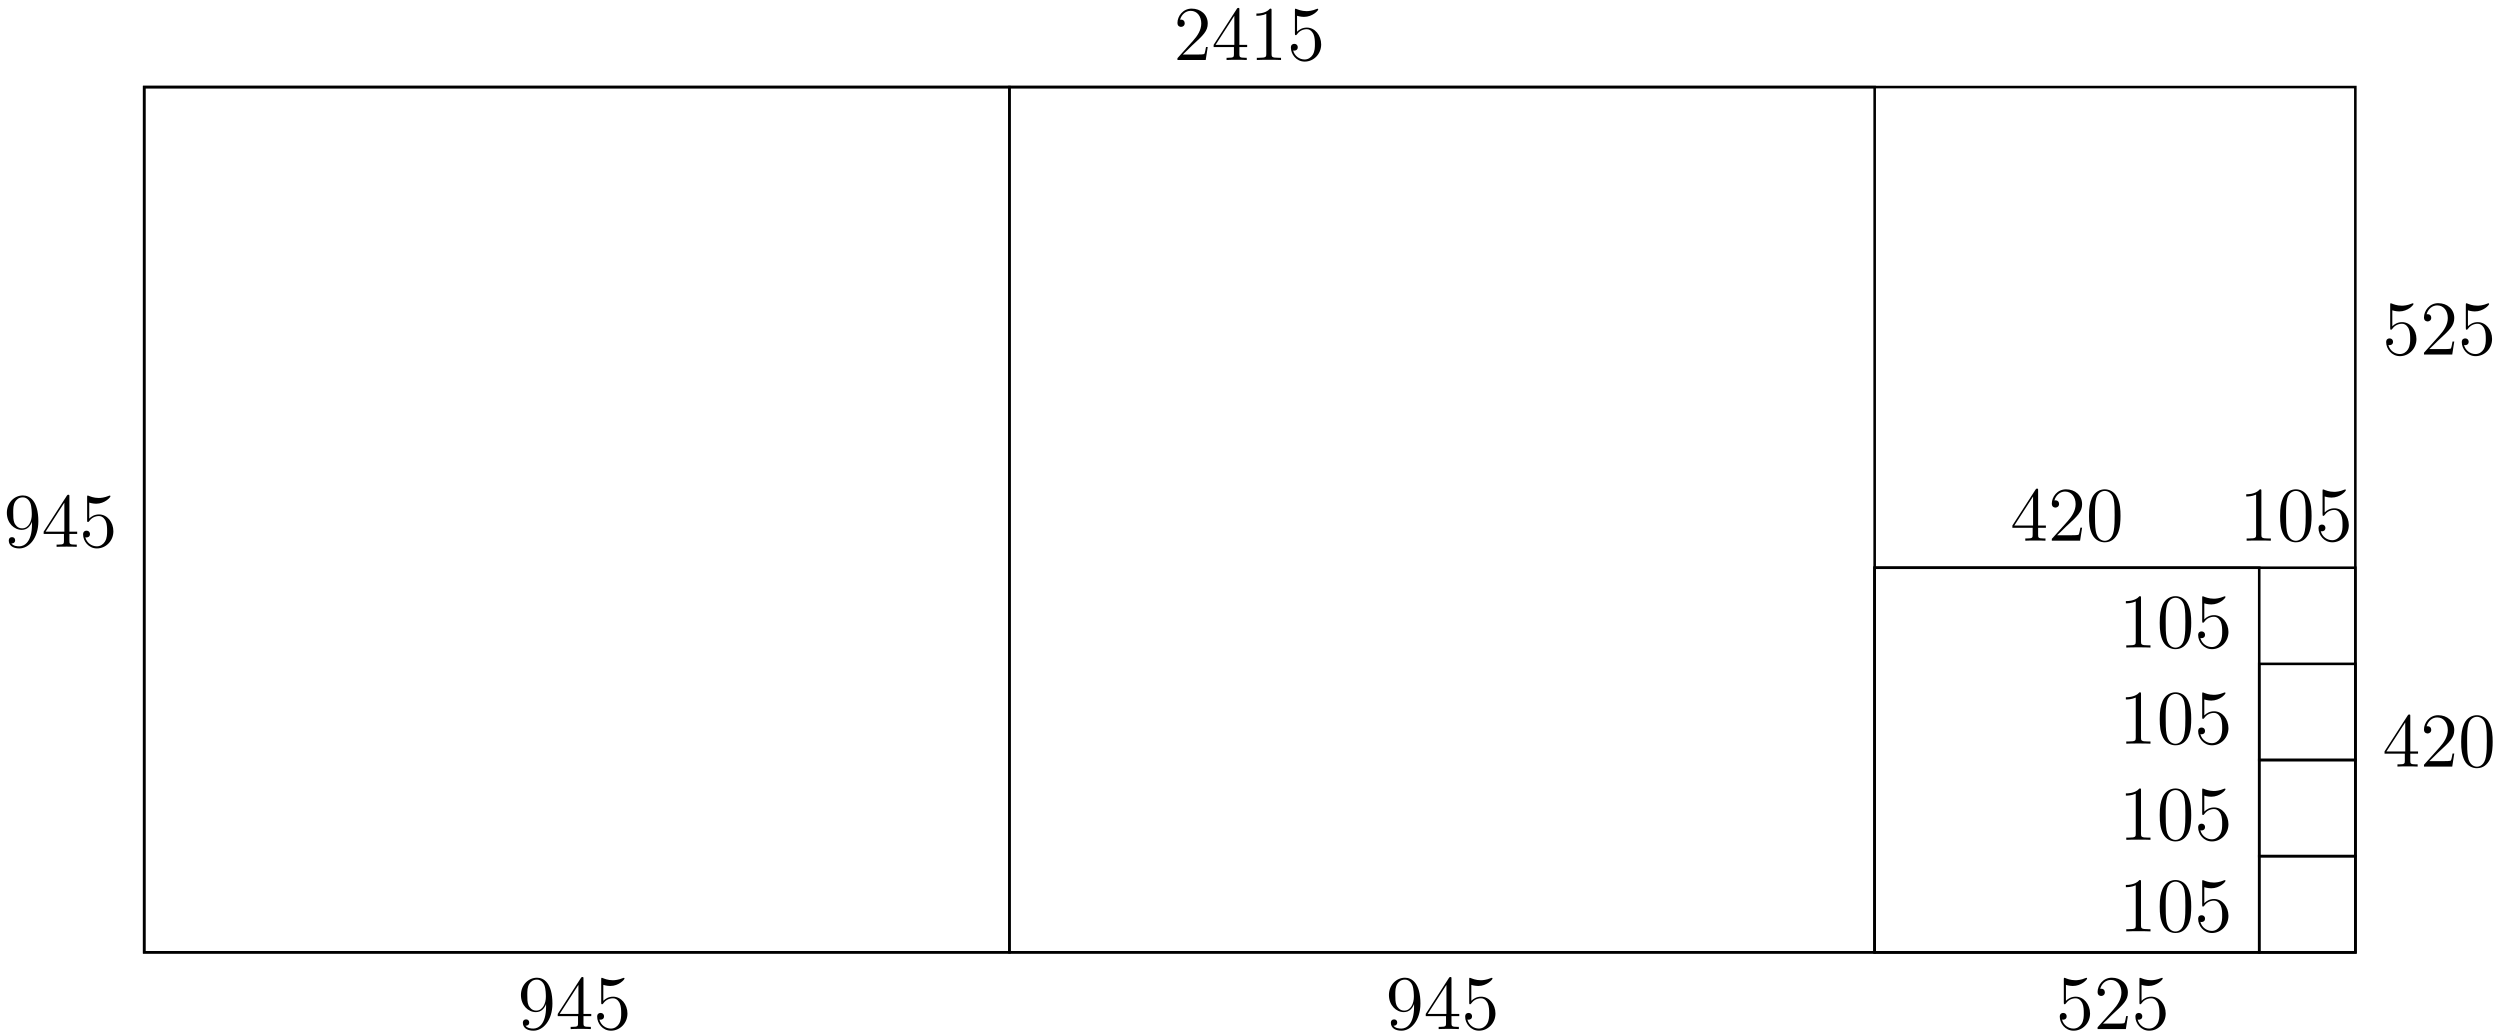 <?xml version="1.0" encoding="UTF-8"?>
<svg xmlns="http://www.w3.org/2000/svg" xmlns:xlink="http://www.w3.org/1999/xlink" width="387pt" height="160pt" viewBox="0 0 387 160" version="1.1">
<defs>
<g>
<symbol overflow="visible" id="glyph0-0">
<path style="stroke:none;" d=""/>
</symbol>
<symbol overflow="visible" id="glyph0-1">
<path style="stroke:none;" d="M 4.375 -3.484 C 4.375 -0.656 3.125 -0.078 2.406 -0.078 C 2.109 -0.078 1.484 -0.109 1.188 -0.531 L 1.25 -0.531 C 1.344 -0.5 1.766 -0.578 1.766 -1.016 C 1.766 -1.281 1.594 -1.5 1.281 -1.5 C 0.969 -1.5 0.781 -1.297 0.781 -0.984 C 0.781 -0.25 1.375 0.25 2.422 0.25 C 3.906 0.25 5.359 -1.344 5.359 -3.938 C 5.359 -7.141 4.016 -7.953 2.969 -7.953 C 1.656 -7.953 0.484 -6.844 0.484 -5.266 C 0.484 -3.688 1.609 -2.625 2.797 -2.625 C 3.688 -2.625 4.141 -3.266 4.375 -3.875 Z M 2.844 -2.859 C 2.094 -2.859 1.766 -3.469 1.656 -3.688 C 1.469 -4.141 1.469 -4.719 1.469 -5.266 C 1.469 -5.922 1.469 -6.5 1.781 -7 C 2 -7.312 2.312 -7.656 2.969 -7.656 C 3.641 -7.656 4 -7.062 4.109 -6.797 C 4.344 -6.203 4.344 -5.188 4.344 -5.016 C 4.344 -4 3.891 -2.859 2.844 -2.859 Z M 2.844 -2.859 "/>
</symbol>
<symbol overflow="visible" id="glyph0-2">
<path style="stroke:none;" d="M 4.312 -7.781 C 4.312 -8.016 4.312 -8.062 4.141 -8.062 C 4.047 -8.062 4.016 -8.062 3.922 -7.922 L 0.328 -2.344 L 0.328 -2 L 3.469 -2 L 3.469 -0.906 C 3.469 -0.469 3.438 -0.344 2.562 -0.344 L 2.328 -0.344 L 2.328 0 C 2.609 -0.031 3.547 -0.031 3.891 -0.031 C 4.219 -0.031 5.172 -0.031 5.453 0 L 5.453 -0.344 L 5.219 -0.344 C 4.344 -0.344 4.312 -0.469 4.312 -0.906 L 4.312 -2 L 5.516 -2 L 5.516 -2.344 L 4.312 -2.344 Z M 3.531 -6.844 L 3.531 -2.344 L 0.625 -2.344 Z M 3.531 -6.844 "/>
</symbol>
<symbol overflow="visible" id="glyph0-3">
<path style="stroke:none;" d="M 1.531 -6.844 C 2.047 -6.688 2.469 -6.672 2.594 -6.672 C 3.938 -6.672 4.812 -7.656 4.812 -7.828 C 4.812 -7.875 4.781 -7.938 4.703 -7.938 C 4.688 -7.938 4.656 -7.938 4.547 -7.891 C 3.891 -7.609 3.312 -7.562 3 -7.562 C 2.219 -7.562 1.656 -7.812 1.422 -7.906 C 1.344 -7.938 1.312 -7.938 1.297 -7.938 C 1.203 -7.938 1.203 -7.859 1.203 -7.672 L 1.203 -4.125 C 1.203 -3.906 1.203 -3.844 1.344 -3.844 C 1.406 -3.844 1.422 -3.844 1.547 -4 C 1.875 -4.484 2.438 -4.766 3.031 -4.766 C 3.672 -4.766 3.984 -4.188 4.078 -3.984 C 4.281 -3.516 4.297 -2.922 4.297 -2.469 C 4.297 -2.016 4.297 -1.344 3.953 -0.797 C 3.688 -0.375 3.234 -0.078 2.703 -0.078 C 1.906 -0.078 1.141 -0.609 0.922 -1.484 C 0.984 -1.453 1.047 -1.453 1.109 -1.453 C 1.312 -1.453 1.641 -1.562 1.641 -1.969 C 1.641 -2.312 1.406 -2.5 1.109 -2.5 C 0.891 -2.5 0.578 -2.391 0.578 -1.922 C 0.578 -0.906 1.406 0.25 2.719 0.25 C 4.078 0.25 5.266 -0.891 5.266 -2.406 C 5.266 -3.828 4.297 -5.016 3.047 -5.016 C 2.359 -5.016 1.844 -4.703 1.531 -4.375 Z M 1.531 -6.844 "/>
</symbol>
<symbol overflow="visible" id="glyph0-4">
<path style="stroke:none;" d="M 5.266 -2.016 L 5 -2.016 C 4.953 -1.812 4.859 -1.141 4.75 -0.953 C 4.656 -0.844 3.984 -0.844 3.625 -0.844 L 1.406 -0.844 C 1.734 -1.125 2.469 -1.891 2.766 -2.172 C 4.594 -3.844 5.266 -4.469 5.266 -5.656 C 5.266 -7.031 4.172 -7.953 2.781 -7.953 C 1.406 -7.953 0.578 -6.766 0.578 -5.734 C 0.578 -5.125 1.109 -5.125 1.141 -5.125 C 1.406 -5.125 1.703 -5.312 1.703 -5.688 C 1.703 -6.031 1.484 -6.25 1.141 -6.25 C 1.047 -6.25 1.016 -6.25 0.984 -6.234 C 1.203 -7.047 1.859 -7.609 2.625 -7.609 C 3.641 -7.609 4.266 -6.75 4.266 -5.656 C 4.266 -4.641 3.688 -3.75 3 -2.984 L 0.578 -0.281 L 0.578 0 L 4.953 0 Z M 5.266 -2.016 "/>
</symbol>
<symbol overflow="visible" id="glyph0-5">
<path style="stroke:none;" d="M 3.438 -7.656 C 3.438 -7.938 3.438 -7.953 3.203 -7.953 C 2.922 -7.625 2.312 -7.188 1.094 -7.188 L 1.094 -6.844 C 1.359 -6.844 1.953 -6.844 2.625 -7.141 L 2.625 -0.922 C 2.625 -0.484 2.578 -0.344 1.531 -0.344 L 1.156 -0.344 L 1.156 0 C 1.484 -0.031 2.641 -0.031 3.031 -0.031 C 3.438 -0.031 4.578 -0.031 4.906 0 L 4.906 -0.344 L 4.531 -0.344 C 3.484 -0.344 3.438 -0.484 3.438 -0.922 Z M 3.438 -7.656 "/>
</symbol>
<symbol overflow="visible" id="glyph0-6">
<path style="stroke:none;" d="M 5.359 -3.828 C 5.359 -4.812 5.297 -5.781 4.859 -6.688 C 4.375 -7.688 3.516 -7.953 2.922 -7.953 C 2.234 -7.953 1.391 -7.609 0.938 -6.609 C 0.609 -5.859 0.484 -5.109 0.484 -3.828 C 0.484 -2.672 0.578 -1.797 1 -0.938 C 1.469 -0.031 2.297 0.25 2.922 0.25 C 3.953 0.25 4.547 -0.375 4.906 -1.062 C 5.328 -1.953 5.359 -3.125 5.359 -3.828 Z M 2.922 0.016 C 2.531 0.016 1.75 -0.203 1.531 -1.5 C 1.406 -2.219 1.406 -3.125 1.406 -3.969 C 1.406 -4.953 1.406 -5.828 1.594 -6.531 C 1.797 -7.344 2.406 -7.703 2.922 -7.703 C 3.375 -7.703 4.062 -7.438 4.297 -6.406 C 4.453 -5.719 4.453 -4.781 4.453 -3.969 C 4.453 -3.172 4.453 -2.266 4.312 -1.531 C 4.094 -0.219 3.328 0.016 2.922 0.016 Z M 2.922 0.016 "/>
</symbol>
</g>
</defs>
<g id="surface1">
<path style="fill:none;stroke-width:0.399;stroke-linecap:butt;stroke-linejoin:miter;stroke:rgb(0%,0%,0%);stroke-opacity:1;stroke-miterlimit:10;" d="M -0 -0 L -0 133.937 L 342.286 133.937 L 342.286 -0 Z M -0 -0 " transform="matrix(1,0,0,-1,22.321,147.414)"/>
<g style="fill:rgb(0%,0%,0%);fill-opacity:1;">
  <use xlink:href="#glyph0-1" x="0.577" y="84.649"/>
  <use xlink:href="#glyph0-2" x="6.431" y="84.649"/>
  <use xlink:href="#glyph0-3" x="12.284" y="84.649"/>
</g>
<g style="fill:rgb(0%,0%,0%);fill-opacity:1;">
  <use xlink:href="#glyph0-4" x="181.691" y="9.287"/>
  <use xlink:href="#glyph0-2" x="187.544" y="9.287"/>
  <use xlink:href="#glyph0-5" x="193.398" y="9.287"/>
  <use xlink:href="#glyph0-3" x="199.251" y="9.287"/>
</g>
<path style="fill:none;stroke-width:0.399;stroke-linecap:butt;stroke-linejoin:miter;stroke:rgb(0%,0%,0%);stroke-opacity:1;stroke-miterlimit:10;" d="M -0 -0 L -0 133.937 L 133.938 133.937 L 133.938 -0 Z M -0 -0 " transform="matrix(1,0,0,-1,22.321,147.414)"/>
<g style="fill:rgb(0%,0%,0%);fill-opacity:1;">
  <use xlink:href="#glyph0-1" x="80.157" y="159.302"/>
  <use xlink:href="#glyph0-2" x="86.01" y="159.302"/>
  <use xlink:href="#glyph0-3" x="91.863" y="159.302"/>
</g>
<path style="fill:none;stroke-width:0.399;stroke-linecap:butt;stroke-linejoin:miter;stroke:rgb(0%,0%,0%);stroke-opacity:1;stroke-miterlimit:10;" d="M 133.938 -0 L 133.938 133.937 L 267.877 133.937 L 267.877 -0 Z M 133.938 -0 " transform="matrix(1,0,0,-1,22.321,147.414)"/>
<g style="fill:rgb(0%,0%,0%);fill-opacity:1;">
  <use xlink:href="#glyph0-1" x="214.523" y="159.302"/>
  <use xlink:href="#glyph0-2" x="220.377" y="159.302"/>
  <use xlink:href="#glyph0-3" x="226.23" y="159.302"/>
</g>
<g style="fill:rgb(0%,0%,0%);fill-opacity:1;">
  <use xlink:href="#glyph0-3" x="318.275" y="159.302"/>
  <use xlink:href="#glyph0-4" x="324.129" y="159.302"/>
  <use xlink:href="#glyph0-3" x="329.982" y="159.302"/>
</g>
<path style="fill:none;stroke-width:0.399;stroke-linecap:butt;stroke-linejoin:miter;stroke:rgb(0%,0%,0%);stroke-opacity:1;stroke-miterlimit:10;" d="M 267.877 -0 L 267.877 59.529 L 342.286 59.529 L 342.286 -0 Z M 267.877 -0 " transform="matrix(1,0,0,-1,22.321,147.414)"/>
<g style="fill:rgb(0%,0%,0%);fill-opacity:1;">
  <use xlink:href="#glyph0-3" x="368.799" y="54.884"/>
  <use xlink:href="#glyph0-4" x="374.653" y="54.884"/>
  <use xlink:href="#glyph0-3" x="380.506" y="54.884"/>
</g>
<path style="fill:none;stroke-width:0.399;stroke-linecap:butt;stroke-linejoin:miter;stroke:rgb(0%,0%,0%);stroke-opacity:1;stroke-miterlimit:10;" d="M 267.877 -0 L 267.877 59.529 L 327.407 59.529 L 327.407 -0 Z M 267.877 -0 " transform="matrix(1,0,0,-1,22.321,147.414)"/>
<g style="fill:rgb(0%,0%,0%);fill-opacity:1;">
  <use xlink:href="#glyph0-2" x="368.799" y="118.666"/>
  <use xlink:href="#glyph0-4" x="374.653" y="118.666"/>
  <use xlink:href="#glyph0-6" x="380.506" y="118.666"/>
</g>
<g style="fill:rgb(0%,0%,0%);fill-opacity:1;">
  <use xlink:href="#glyph0-2" x="311.188" y="83.7"/>
  <use xlink:href="#glyph0-4" x="317.042" y="83.7"/>
  <use xlink:href="#glyph0-6" x="322.895" y="83.7"/>
</g>
<g style="fill:rgb(0%,0%,0%);fill-opacity:1;">
  <use xlink:href="#glyph0-5" x="346.622" y="83.7"/>
  <use xlink:href="#glyph0-6" x="352.475" y="83.7"/>
  <use xlink:href="#glyph0-3" x="358.329" y="83.7"/>
</g>
<path style="fill:none;stroke-width:0.399;stroke-linecap:butt;stroke-linejoin:miter;stroke:rgb(0%,0%,0%);stroke-opacity:1;stroke-miterlimit:10;" d="M 327.407 -0 L 327.407 14.882 L 342.286 14.882 L 342.286 -0 Z M 327.407 -0 " transform="matrix(1,0,0,-1,22.321,147.414)"/>
<path style="fill:none;stroke-width:0.399;stroke-linecap:butt;stroke-linejoin:miter;stroke:rgb(0%,0%,0%);stroke-opacity:1;stroke-miterlimit:10;" d="M 327.407 14.882 L 327.407 29.765 L 342.286 29.765 L 342.286 14.882 Z M 327.407 14.882 " transform="matrix(1,0,0,-1,22.321,147.414)"/>
<path style="fill:none;stroke-width:0.399;stroke-linecap:butt;stroke-linejoin:miter;stroke:rgb(0%,0%,0%);stroke-opacity:1;stroke-miterlimit:10;" d="M 327.407 29.765 L 327.407 44.647 L 342.286 44.647 L 342.286 29.765 Z M 327.407 29.765 " transform="matrix(1,0,0,-1,22.321,147.414)"/>
<g style="fill:rgb(0%,0%,0%);fill-opacity:1;">
  <use xlink:href="#glyph0-5" x="327.99" y="144.18"/>
  <use xlink:href="#glyph0-6" x="333.843" y="144.18"/>
  <use xlink:href="#glyph0-3" x="339.696" y="144.18"/>
</g>
<g style="fill:rgb(0%,0%,0%);fill-opacity:1;">
  <use xlink:href="#glyph0-5" x="327.99" y="130.006"/>
  <use xlink:href="#glyph0-6" x="333.843" y="130.006"/>
  <use xlink:href="#glyph0-3" x="339.696" y="130.006"/>
</g>
<g style="fill:rgb(0%,0%,0%);fill-opacity:1;">
  <use xlink:href="#glyph0-5" x="327.99" y="115.123"/>
  <use xlink:href="#glyph0-6" x="333.843" y="115.123"/>
  <use xlink:href="#glyph0-3" x="339.696" y="115.123"/>
</g>
<g style="fill:rgb(0%,0%,0%);fill-opacity:1;">
  <use xlink:href="#glyph0-5" x="327.99" y="100.241"/>
  <use xlink:href="#glyph0-6" x="333.843" y="100.241"/>
  <use xlink:href="#glyph0-3" x="339.696" y="100.241"/>
</g>
</g>
</svg>
